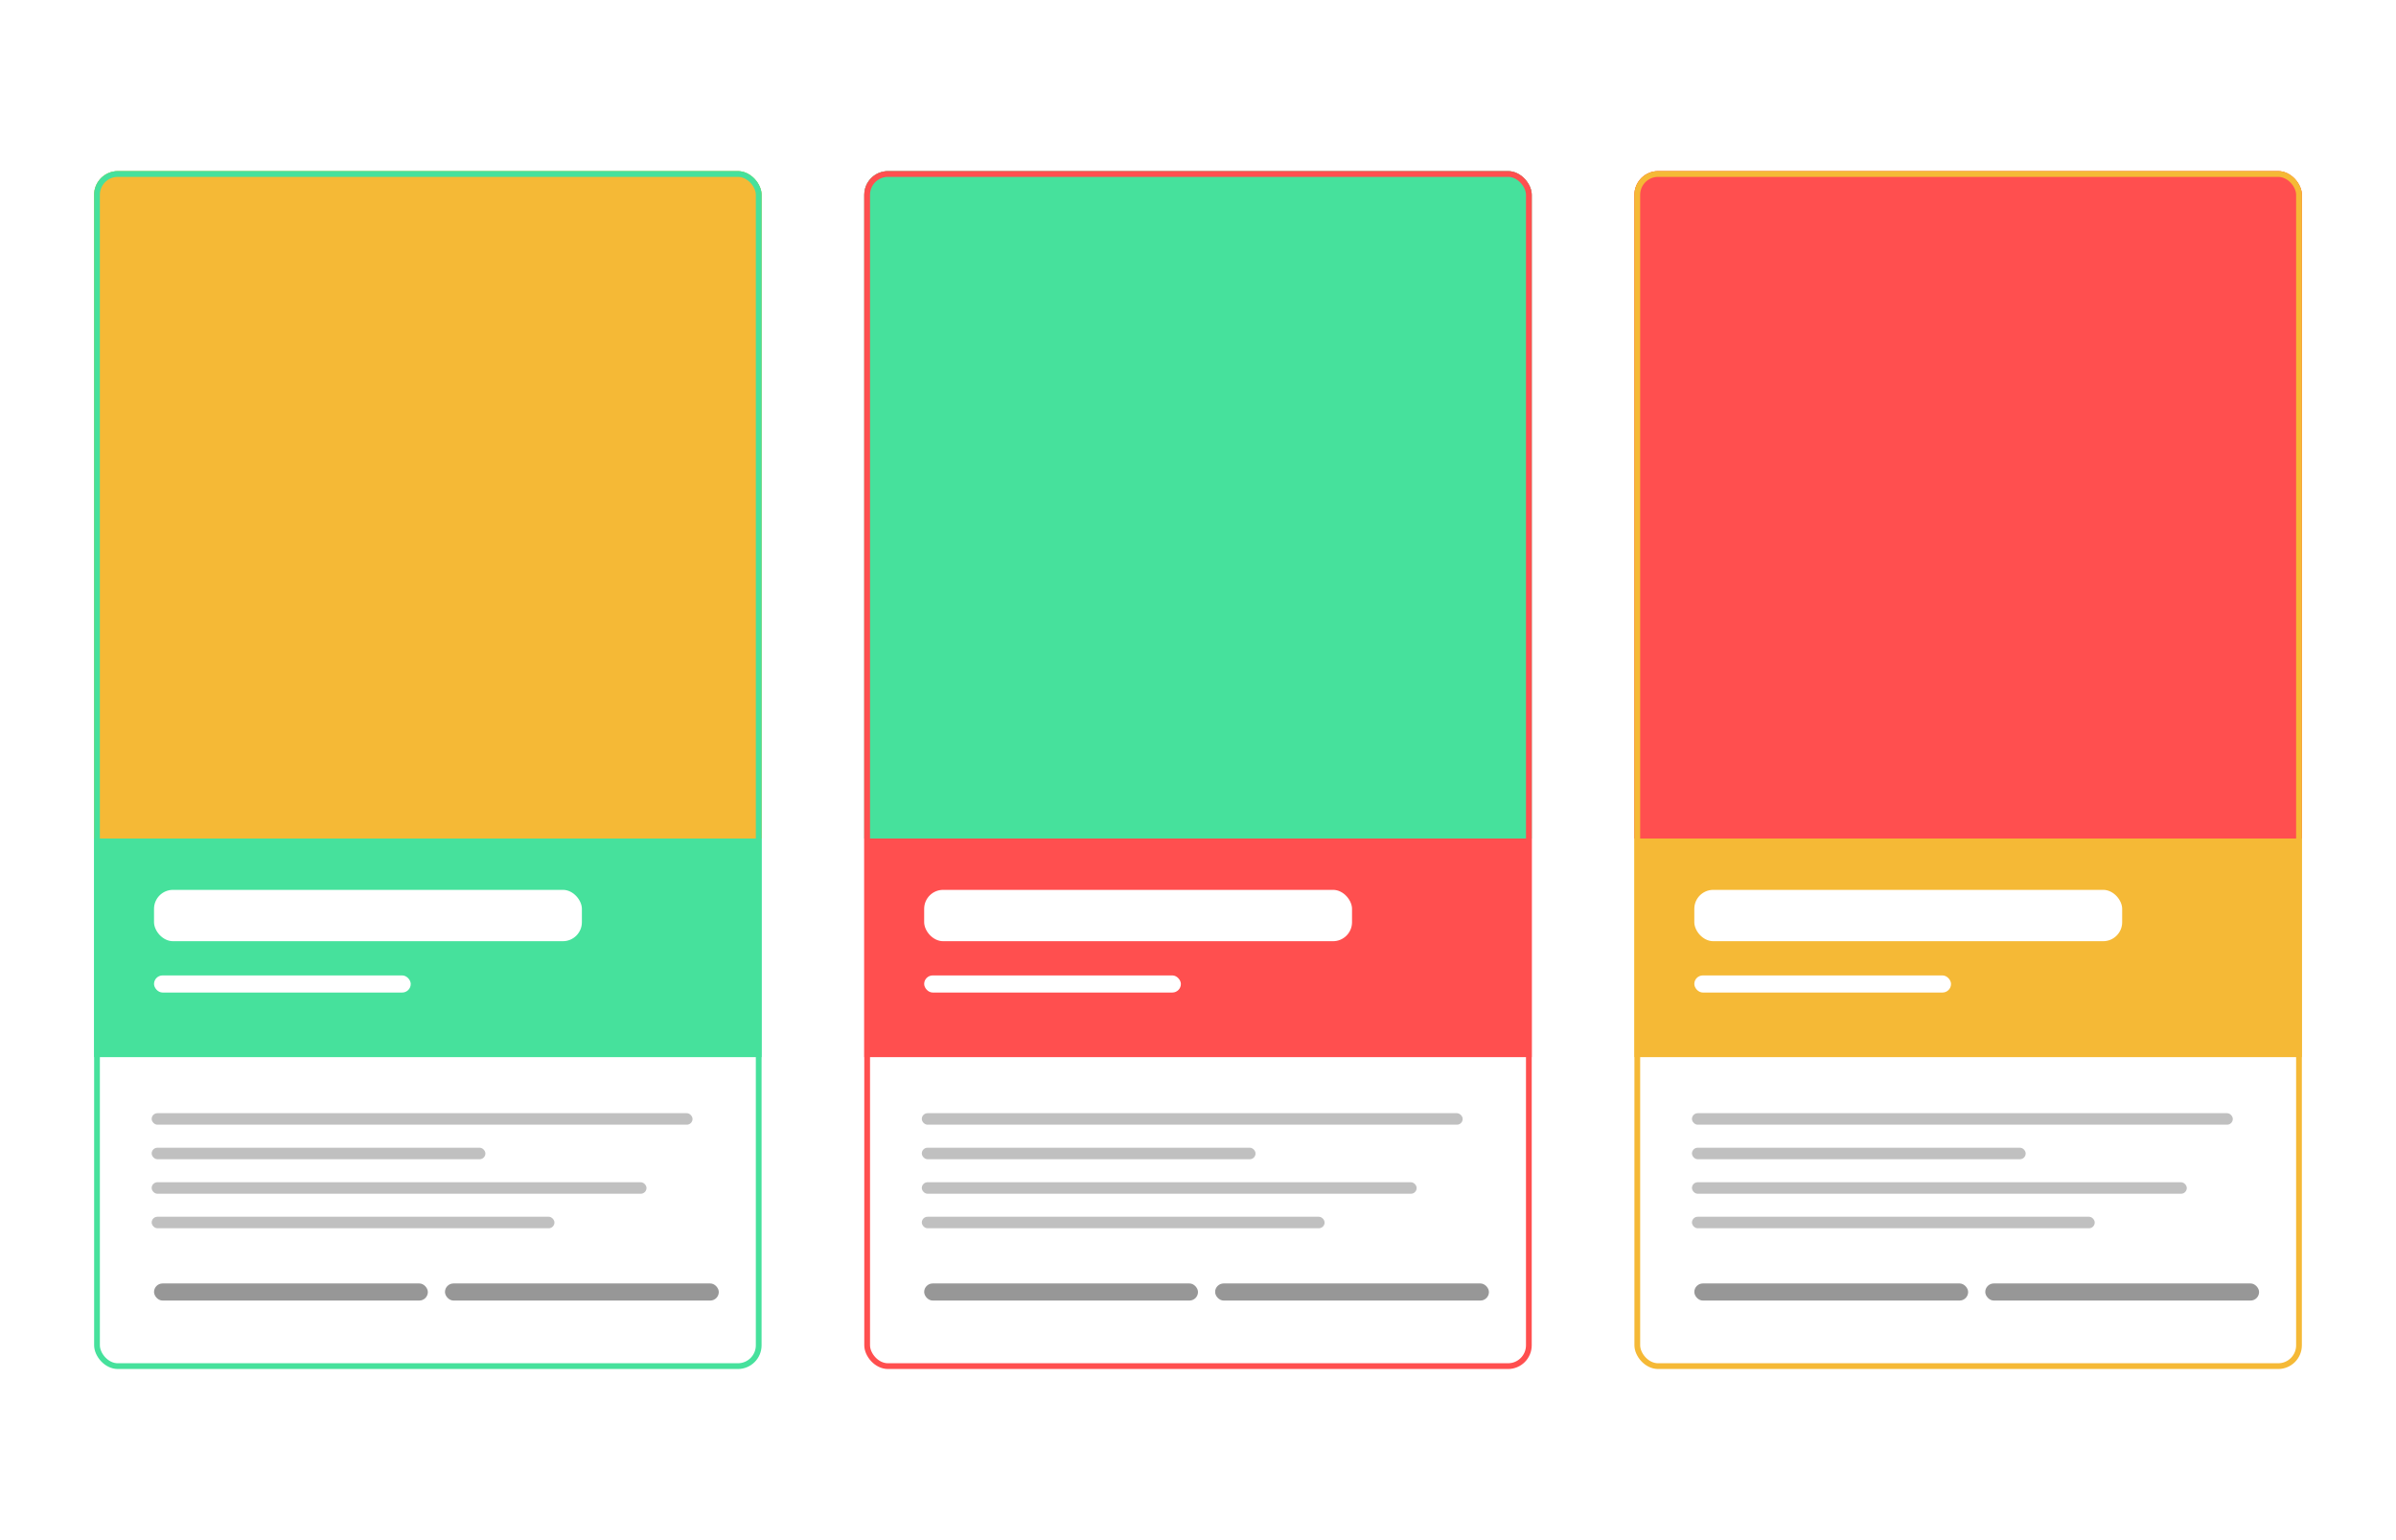 <svg width="140" height="90" viewBox="0 0 140 90" fill="none" xmlns="http://www.w3.org/2000/svg">
<rect width="140" height="90" fill="white"/>
<g clip-path="url(#clip0_34_702)">
<rect x="5.5" y="10" width="39" height="51.776" fill="#46E19C"/>
<rect x="5.5" y="10" width="39" height="39" fill="#F5B936"/>
<rect x="9" y="52" width="25" height="3" rx="1.109" fill="white"/>
<rect x="26" y="75" width="16" height="1" rx="0.5" fill="#979797"/>
<rect x="9" y="75" width="16" height="1" rx="0.5" fill="#979797"/>
<rect x="9" y="57" width="15" height="1" rx="0.5" fill="white"/>
<rect opacity="0.8" x="8.862" y="65.051" width="31.603" height="0.672" rx="0.336" fill="#B0B0B0"/>
<rect opacity="0.8" x="8.862" y="67.069" width="19.5" height="0.672" rx="0.336" fill="#B0B0B0"/>
<rect opacity="0.8" x="8.862" y="71.103" width="23.535" height="0.672" rx="0.336" fill="#B0B0B0"/>
<rect opacity="0.8" x="8.862" y="69.086" width="28.914" height="0.672" rx="0.336" fill="#B0B0B0"/>
</g>
<rect x="5.668" y="10.168" width="38.664" height="69.664" rx="1.217" stroke="#46E19C" stroke-width="0.336"/>
<g clip-path="url(#clip1_34_702)">
<rect x="50.5" y="10" width="39" height="51.776" fill="#FF4F4F"/>
<rect x="50.5" y="10" width="39" height="39" fill="#46E19C"/>
<rect x="54" y="52" width="25" height="3" rx="1.109" fill="white"/>
<rect x="71" y="75" width="16" height="1" rx="0.5" fill="#979797"/>
<rect x="54" y="75" width="16" height="1" rx="0.5" fill="#979797"/>
<rect x="54" y="57" width="15" height="1" rx="0.5" fill="white"/>
<rect opacity="0.8" x="53.862" y="65.051" width="31.603" height="0.672" rx="0.336" fill="#B0B0B0"/>
<rect opacity="0.8" x="53.862" y="67.069" width="19.5" height="0.672" rx="0.336" fill="#B0B0B0"/>
<rect opacity="0.8" x="53.862" y="71.103" width="23.535" height="0.672" rx="0.336" fill="#B0B0B0"/>
<rect opacity="0.8" x="53.862" y="69.086" width="28.914" height="0.672" rx="0.336" fill="#B0B0B0"/>
</g>
<rect x="50.668" y="10.168" width="38.664" height="69.664" rx="1.217" stroke="#FF4F4F" stroke-width="0.336"/>
<g clip-path="url(#clip2_34_702)">
<rect x="95.5" y="10" width="39" height="51.776" fill="#F5B936"/>
<rect x="95.5" y="10" width="39" height="39" fill="#FF4F4F"/>
<rect x="99" y="52" width="25" height="3" rx="1.109" fill="white"/>
<rect x="116" y="75" width="16" height="1" rx="0.5" fill="#979797"/>
<rect x="99" y="75" width="16" height="1" rx="0.5" fill="#979797"/>
<rect x="99" y="57" width="15" height="1" rx="0.5" fill="white"/>
<rect opacity="0.8" x="98.862" y="65.051" width="31.603" height="0.672" rx="0.336" fill="#B0B0B0"/>
<rect opacity="0.8" x="98.862" y="67.069" width="19.5" height="0.672" rx="0.336" fill="#B0B0B0"/>
<rect opacity="0.8" x="98.862" y="71.103" width="23.535" height="0.672" rx="0.336" fill="#B0B0B0"/>
<rect opacity="0.8" x="98.862" y="69.086" width="28.914" height="0.672" rx="0.336" fill="#B0B0B0"/>
</g>
<rect x="95.668" y="10.168" width="38.664" height="69.664" rx="1.217" stroke="#F5B936" stroke-width="0.336"/>
<defs>
<clipPath id="clip0_34_702">
<rect x="5.5" y="10" width="39" height="70" rx="1.385" fill="white"/>
</clipPath>
<clipPath id="clip1_34_702">
<rect x="50.5" y="10" width="39" height="70" rx="1.385" fill="white"/>
</clipPath>
<clipPath id="clip2_34_702">
<rect x="95.5" y="10" width="39" height="70" rx="1.385" fill="white"/>
</clipPath>
</defs>
</svg>
